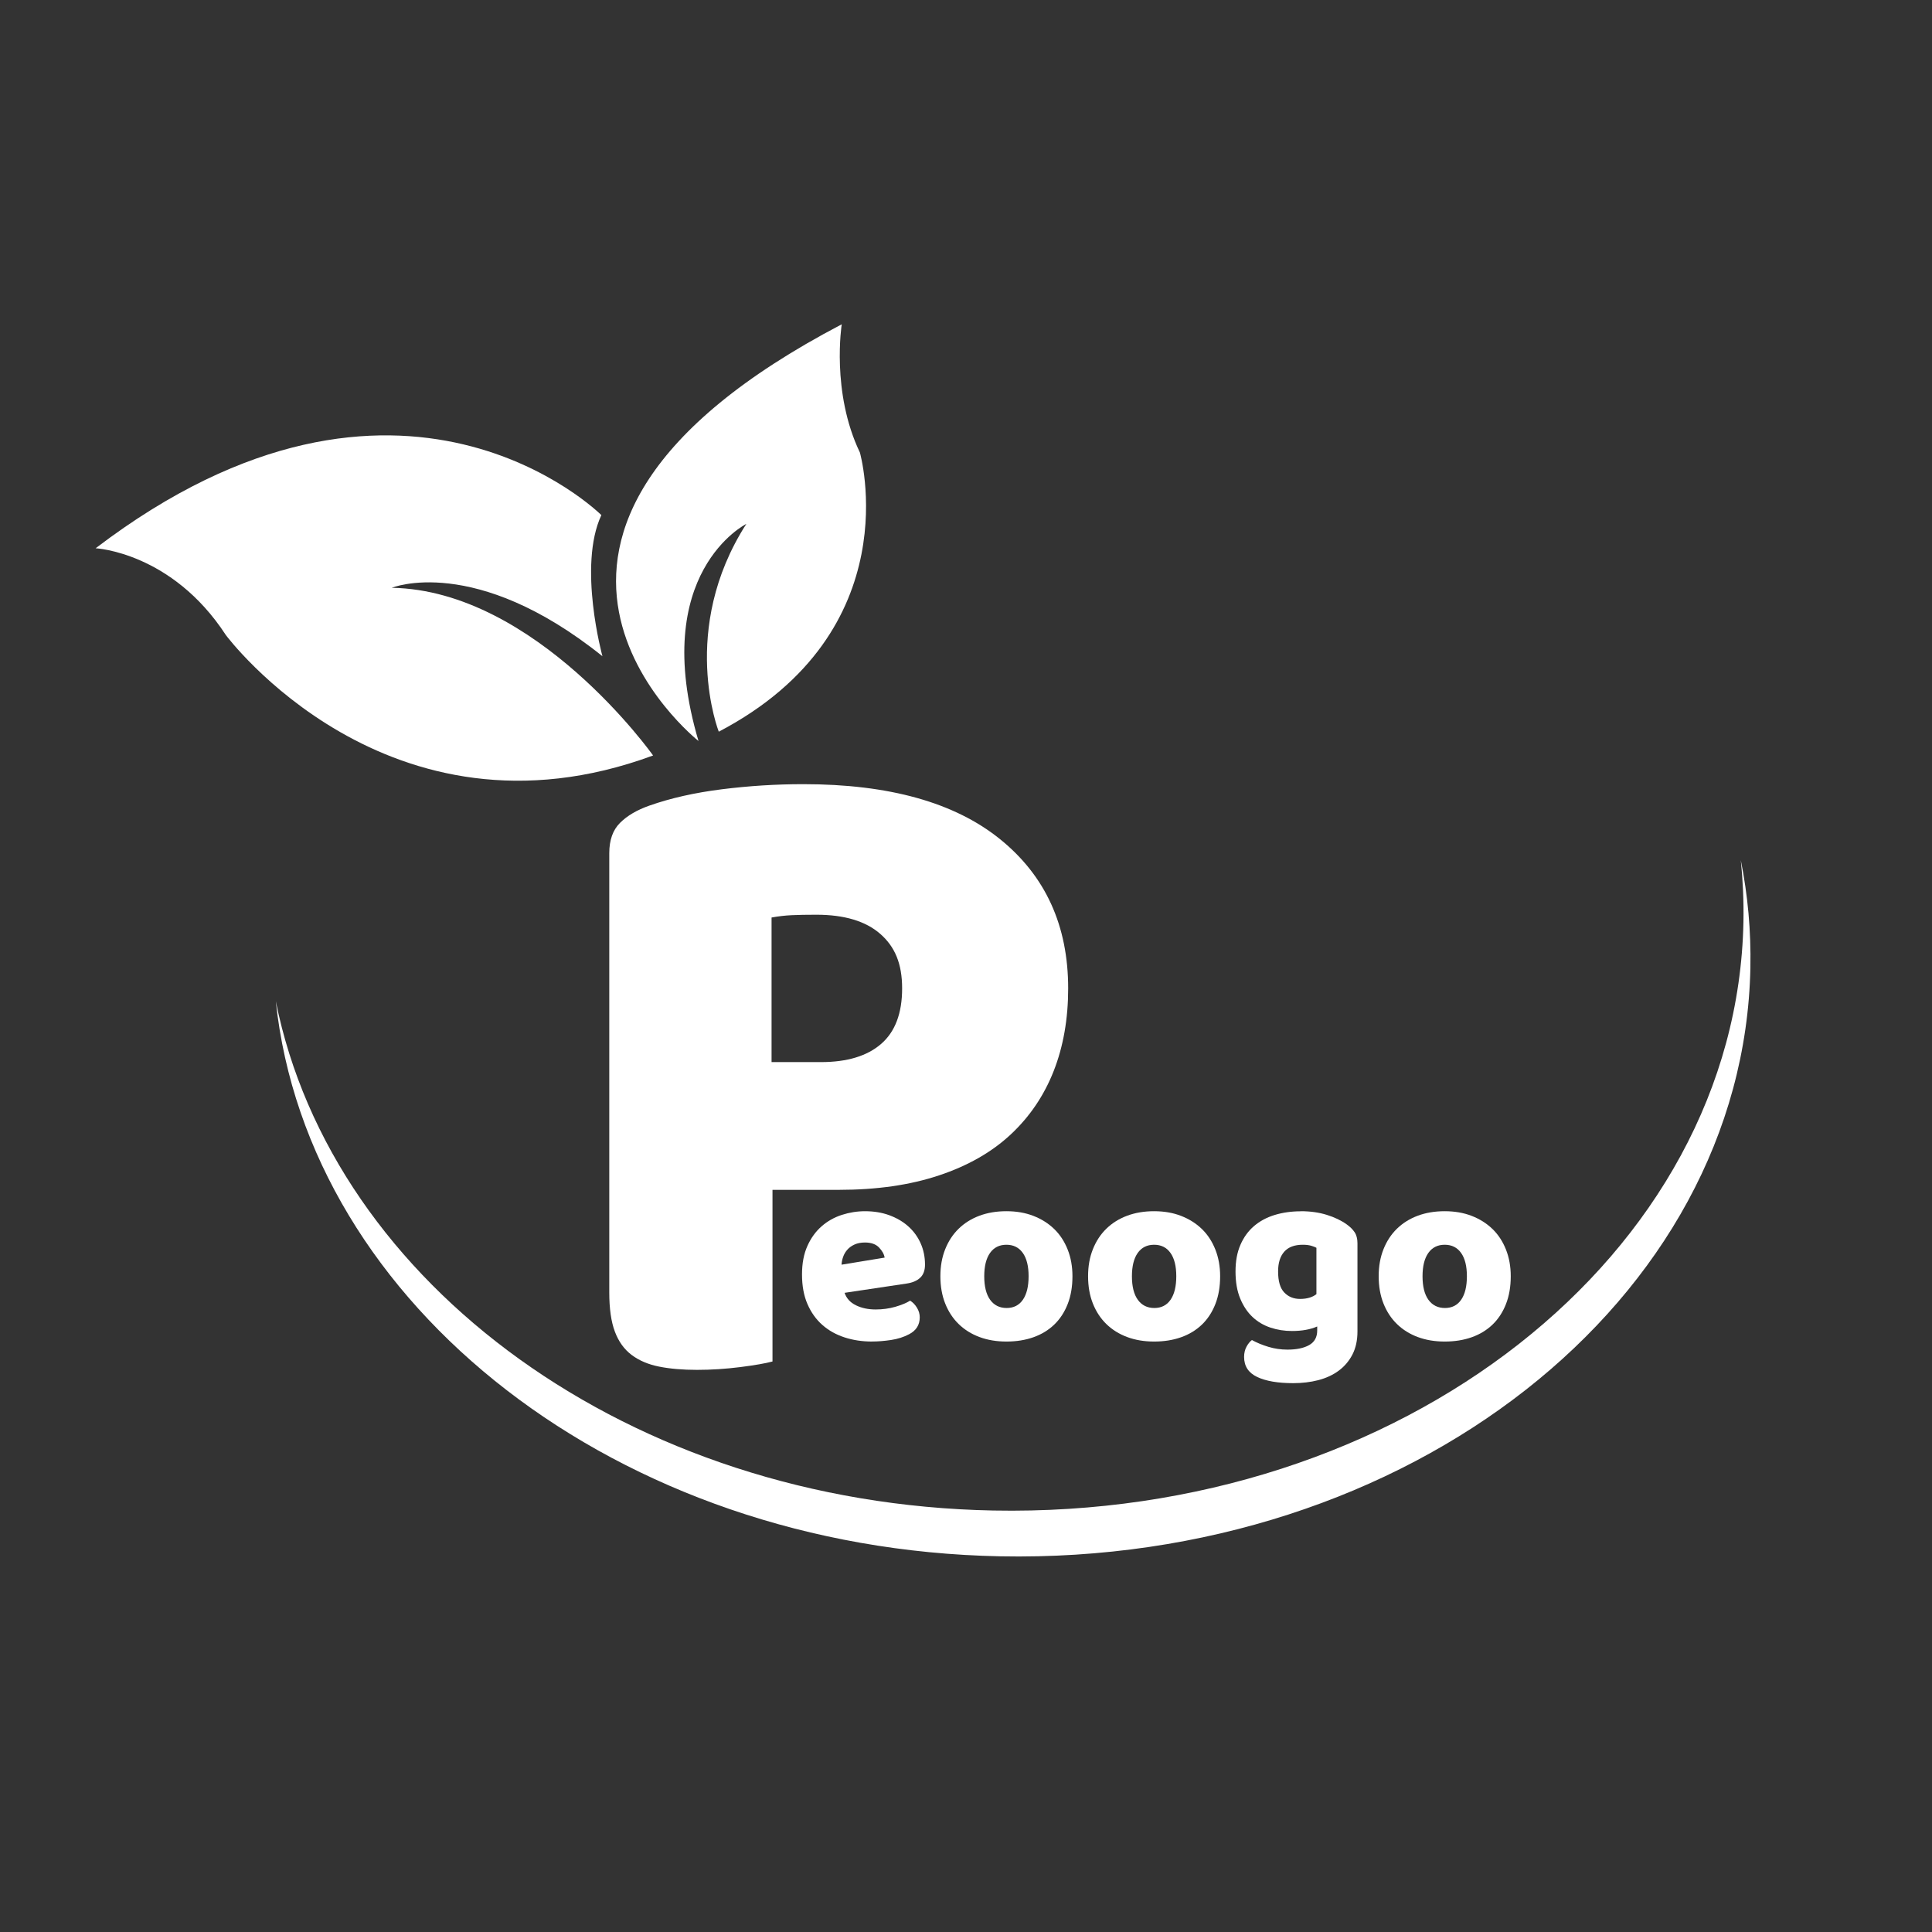 <?xml version="1.0" encoding="UTF-8"?><svg id="a" xmlns="http://www.w3.org/2000/svg" viewBox="0 0 500 500"><rect x="0" y="0" width="500" height="500" fill="#333333" stroke="none"/><defs><style>.b{fill:#fff;}</style></defs><path class="b" d="M453,250.41c-1.67,86.2-88.61,154.41-194.17,152.36-98.92-1.92-179.09-64.82-187.45-143.65,14.69,73.2,91.72,129.98,185.63,131.8,105.58,2.04,192.52-66.15,194.19-152.34,.1-5.39-.14-10.72-.68-15.97,1.81,9.03,2.66,18.32,2.48,27.79Z"/><path class="b" d="M199.92,352.35c-1.77,.48-4.55,.97-8.33,1.45-3.78,.48-7.52,.72-11.22,.72s-6.96-.28-9.78-.84c-2.82-.56-5.19-1.57-7.12-3.02-1.93-1.45-3.38-3.46-4.34-6.03-.97-2.57-1.45-5.95-1.45-10.14v-113.69c0-3.38,.92-5.99,2.78-7.84,1.85-1.85,4.38-3.34,7.6-4.47,5.47-1.93,11.71-3.34,18.71-4.22,7-.88,14.04-1.33,21.12-1.33,22.21,0,39.18,4.75,50.93,14.24,11.75,9.5,17.62,22.37,17.62,38.62,0,7.89-1.25,15.01-3.74,21.36-2.5,6.36-6.2,11.83-11.1,16.41-4.91,4.59-11.1,8.13-18.59,10.62-7.48,2.5-16.13,3.74-25.95,3.74h-17.14v44.41Zm12.55-77.48c6.76,0,11.95-1.57,15.57-4.71,3.62-3.14,5.43-7.92,5.43-14.36s-1.89-10.82-5.67-14.12c-3.78-3.3-9.29-4.95-16.53-4.95-2.58,0-4.71,.04-6.4,.12-1.69,.08-3.42,.28-5.19,.6v37.41h12.79Z"/><g><path class="b" d="M155.91,169.83s-6.42-23.37-.28-36.52c0,0-51.76-51.71-130.88,8.58,0,0,19.71,.99,33.69,22.45,0,0,41.94,56.51,110.58,31.18,0,0-30.27-42.75-67.63-43.4,0,0,21.42-8.82,54.52,17.71Z"/><path class="b" d="M217.84,83.93s-2.79,17.57,4.7,33.18c0,0,13.23,46.19-36.52,72.25,0,0-10.41-26.42,7.13-53.77,0,0-25.29,12.56-12.38,56.18,0,0-67.27-53.18,37.07-107.84Z"/></g><g><path class="b" d="M225.69,347.19c-2.57,0-4.95-.36-7.14-1.08-2.2-.72-4.11-1.79-5.74-3.23s-2.91-3.24-3.85-5.41c-.94-2.17-1.4-4.72-1.4-7.63s.47-5.34,1.4-7.4c.93-2.07,2.16-3.76,3.69-5.09,1.52-1.33,3.26-2.3,5.22-2.94,1.96-.63,3.96-.95,6-.95,2.3,0,4.4,.35,6.29,1.04,1.89,.7,3.52,1.65,4.89,2.87,1.37,1.22,2.44,2.67,3.2,4.37s1.14,3.54,1.14,5.54c0,1.48-.41,2.61-1.24,3.39-.83,.78-1.98,1.28-3.46,1.5l-16.11,2.41c.48,1.43,1.46,2.51,2.94,3.23,1.48,.72,3.17,1.08,5.09,1.08,1.78,0,3.47-.23,5.06-.68,1.59-.46,2.88-.99,3.88-1.6,.7,.44,1.28,1.04,1.76,1.83,.48,.78,.72,1.61,.72,2.48,0,1.96-.91,3.41-2.74,4.37-1.39,.74-2.96,1.24-4.7,1.5-1.74,.26-3.37,.39-4.89,.39Zm-1.83-25.63c-1.04,0-1.95,.17-2.71,.52-.76,.35-1.38,.79-1.86,1.34-.48,.54-.84,1.15-1.08,1.83-.24,.67-.38,1.36-.42,2.05l11.15-1.83c-.13-.87-.61-1.74-1.44-2.61-.83-.87-2.04-1.3-3.65-1.3Z"/><path class="b" d="M277.55,330.29c0,2.7-.41,5.1-1.24,7.21-.83,2.11-1.99,3.88-3.49,5.32-1.5,1.43-3.29,2.52-5.38,3.26-2.09,.74-4.41,1.11-6.98,1.11s-4.89-.39-6.98-1.17c-2.09-.78-3.88-1.9-5.38-3.36s-2.66-3.23-3.49-5.32c-.83-2.09-1.24-4.44-1.24-7.05s.41-4.89,1.24-6.98c.83-2.09,1.99-3.86,3.49-5.32,1.5-1.46,3.29-2.58,5.38-3.36,2.09-.78,4.41-1.17,6.98-1.17s4.89,.4,6.98,1.21c2.09,.81,3.88,1.94,5.38,3.39s2.66,3.23,3.49,5.32c.83,2.09,1.24,4.39,1.24,6.91Zm-22.83,0c0,2.65,.51,4.69,1.53,6.1,1.02,1.41,2.45,2.12,4.27,2.12s3.23-.72,4.21-2.15,1.47-3.46,1.47-6.07-.5-4.62-1.5-6.03c-1-1.41-2.41-2.12-4.24-2.12s-3.24,.71-4.24,2.12c-1,1.41-1.5,3.43-1.5,6.03Z"/><path class="b" d="M315.77,330.29c0,2.7-.41,5.1-1.24,7.21-.83,2.11-1.99,3.88-3.49,5.32-1.5,1.43-3.29,2.52-5.38,3.26-2.09,.74-4.41,1.11-6.98,1.11s-4.89-.39-6.98-1.17c-2.09-.78-3.88-1.9-5.38-3.36s-2.66-3.23-3.49-5.32c-.83-2.09-1.24-4.44-1.24-7.05s.41-4.89,1.24-6.98c.83-2.09,1.99-3.86,3.49-5.32,1.5-1.46,3.29-2.58,5.38-3.36,2.09-.78,4.41-1.17,6.98-1.17s4.89,.4,6.98,1.21c2.09,.81,3.88,1.94,5.38,3.39s2.66,3.23,3.49,5.32c.83,2.09,1.24,4.39,1.24,6.91Zm-22.83,0c0,2.65,.51,4.69,1.53,6.1,1.02,1.41,2.45,2.12,4.27,2.12s3.23-.72,4.21-2.15,1.47-3.46,1.47-6.07-.5-4.62-1.5-6.03c-1-1.41-2.41-2.12-4.24-2.12s-3.24,.71-4.24,2.12c-1,1.41-1.5,3.43-1.5,6.03Z"/><path class="b" d="M336.64,313.46c2.48,0,4.73,.32,6.75,.95,2.02,.63,3.73,1.45,5.12,2.45,.87,.61,1.55,1.28,2.05,2.02,.5,.74,.75,1.7,.75,2.87v22.83c0,2.3-.44,4.29-1.3,5.97-.87,1.67-2.05,3.07-3.55,4.18-1.5,1.11-3.26,1.92-5.28,2.45-2.02,.52-4.19,.78-6.49,.78-3.96,0-7.07-.53-9.33-1.6-2.26-1.07-3.39-2.79-3.39-5.19,0-1,.21-1.88,.62-2.64,.41-.76,.88-1.34,1.4-1.73,1.26,.69,2.68,1.28,4.27,1.76s3.23,.72,4.93,.72c2.35,0,4.22-.39,5.61-1.17,1.39-.78,2.09-2.04,2.09-3.78v-1.04c-1.78,.78-3.96,1.17-6.52,1.17-1.96,0-3.82-.29-5.58-.88-1.76-.59-3.31-1.5-4.63-2.74-1.33-1.24-2.39-2.84-3.2-4.79-.81-1.96-1.21-4.28-1.21-6.98s.42-4.96,1.27-6.91c.85-1.96,2.02-3.58,3.52-4.86,1.5-1.28,3.28-2.24,5.35-2.87,2.07-.63,4.32-.95,6.75-.95Zm4.04,9.46c-.3-.17-.75-.35-1.34-.52-.59-.17-1.32-.26-2.18-.26-2.13,0-3.73,.6-4.79,1.79-1.07,1.2-1.6,2.9-1.6,5.12,0,2.52,.53,4.34,1.6,5.45,1.07,1.11,2.42,1.66,4.08,1.66,1.78,0,3.2-.41,4.24-1.24v-12Z"/><path class="b" d="M390.98,330.29c0,2.7-.41,5.1-1.24,7.21-.83,2.11-1.99,3.88-3.49,5.32-1.5,1.43-3.29,2.52-5.38,3.26-2.09,.74-4.41,1.11-6.98,1.11s-4.89-.39-6.98-1.17c-2.09-.78-3.88-1.9-5.38-3.36s-2.66-3.23-3.49-5.32c-.83-2.09-1.24-4.44-1.24-7.05s.41-4.89,1.24-6.98c.83-2.09,1.99-3.86,3.49-5.32,1.5-1.46,3.29-2.58,5.38-3.36,2.09-.78,4.41-1.17,6.98-1.17s4.89,.4,6.98,1.21c2.09,.81,3.88,1.94,5.38,3.39s2.66,3.23,3.49,5.32c.83,2.09,1.24,4.39,1.24,6.91Zm-22.83,0c0,2.65,.51,4.69,1.53,6.1,1.02,1.41,2.45,2.12,4.27,2.12s3.23-.72,4.21-2.15,1.47-3.46,1.47-6.07-.5-4.62-1.5-6.03c-1-1.41-2.41-2.12-4.24-2.12s-3.24,.71-4.24,2.12c-1,1.41-1.5,3.43-1.5,6.03Z"/></g></svg>